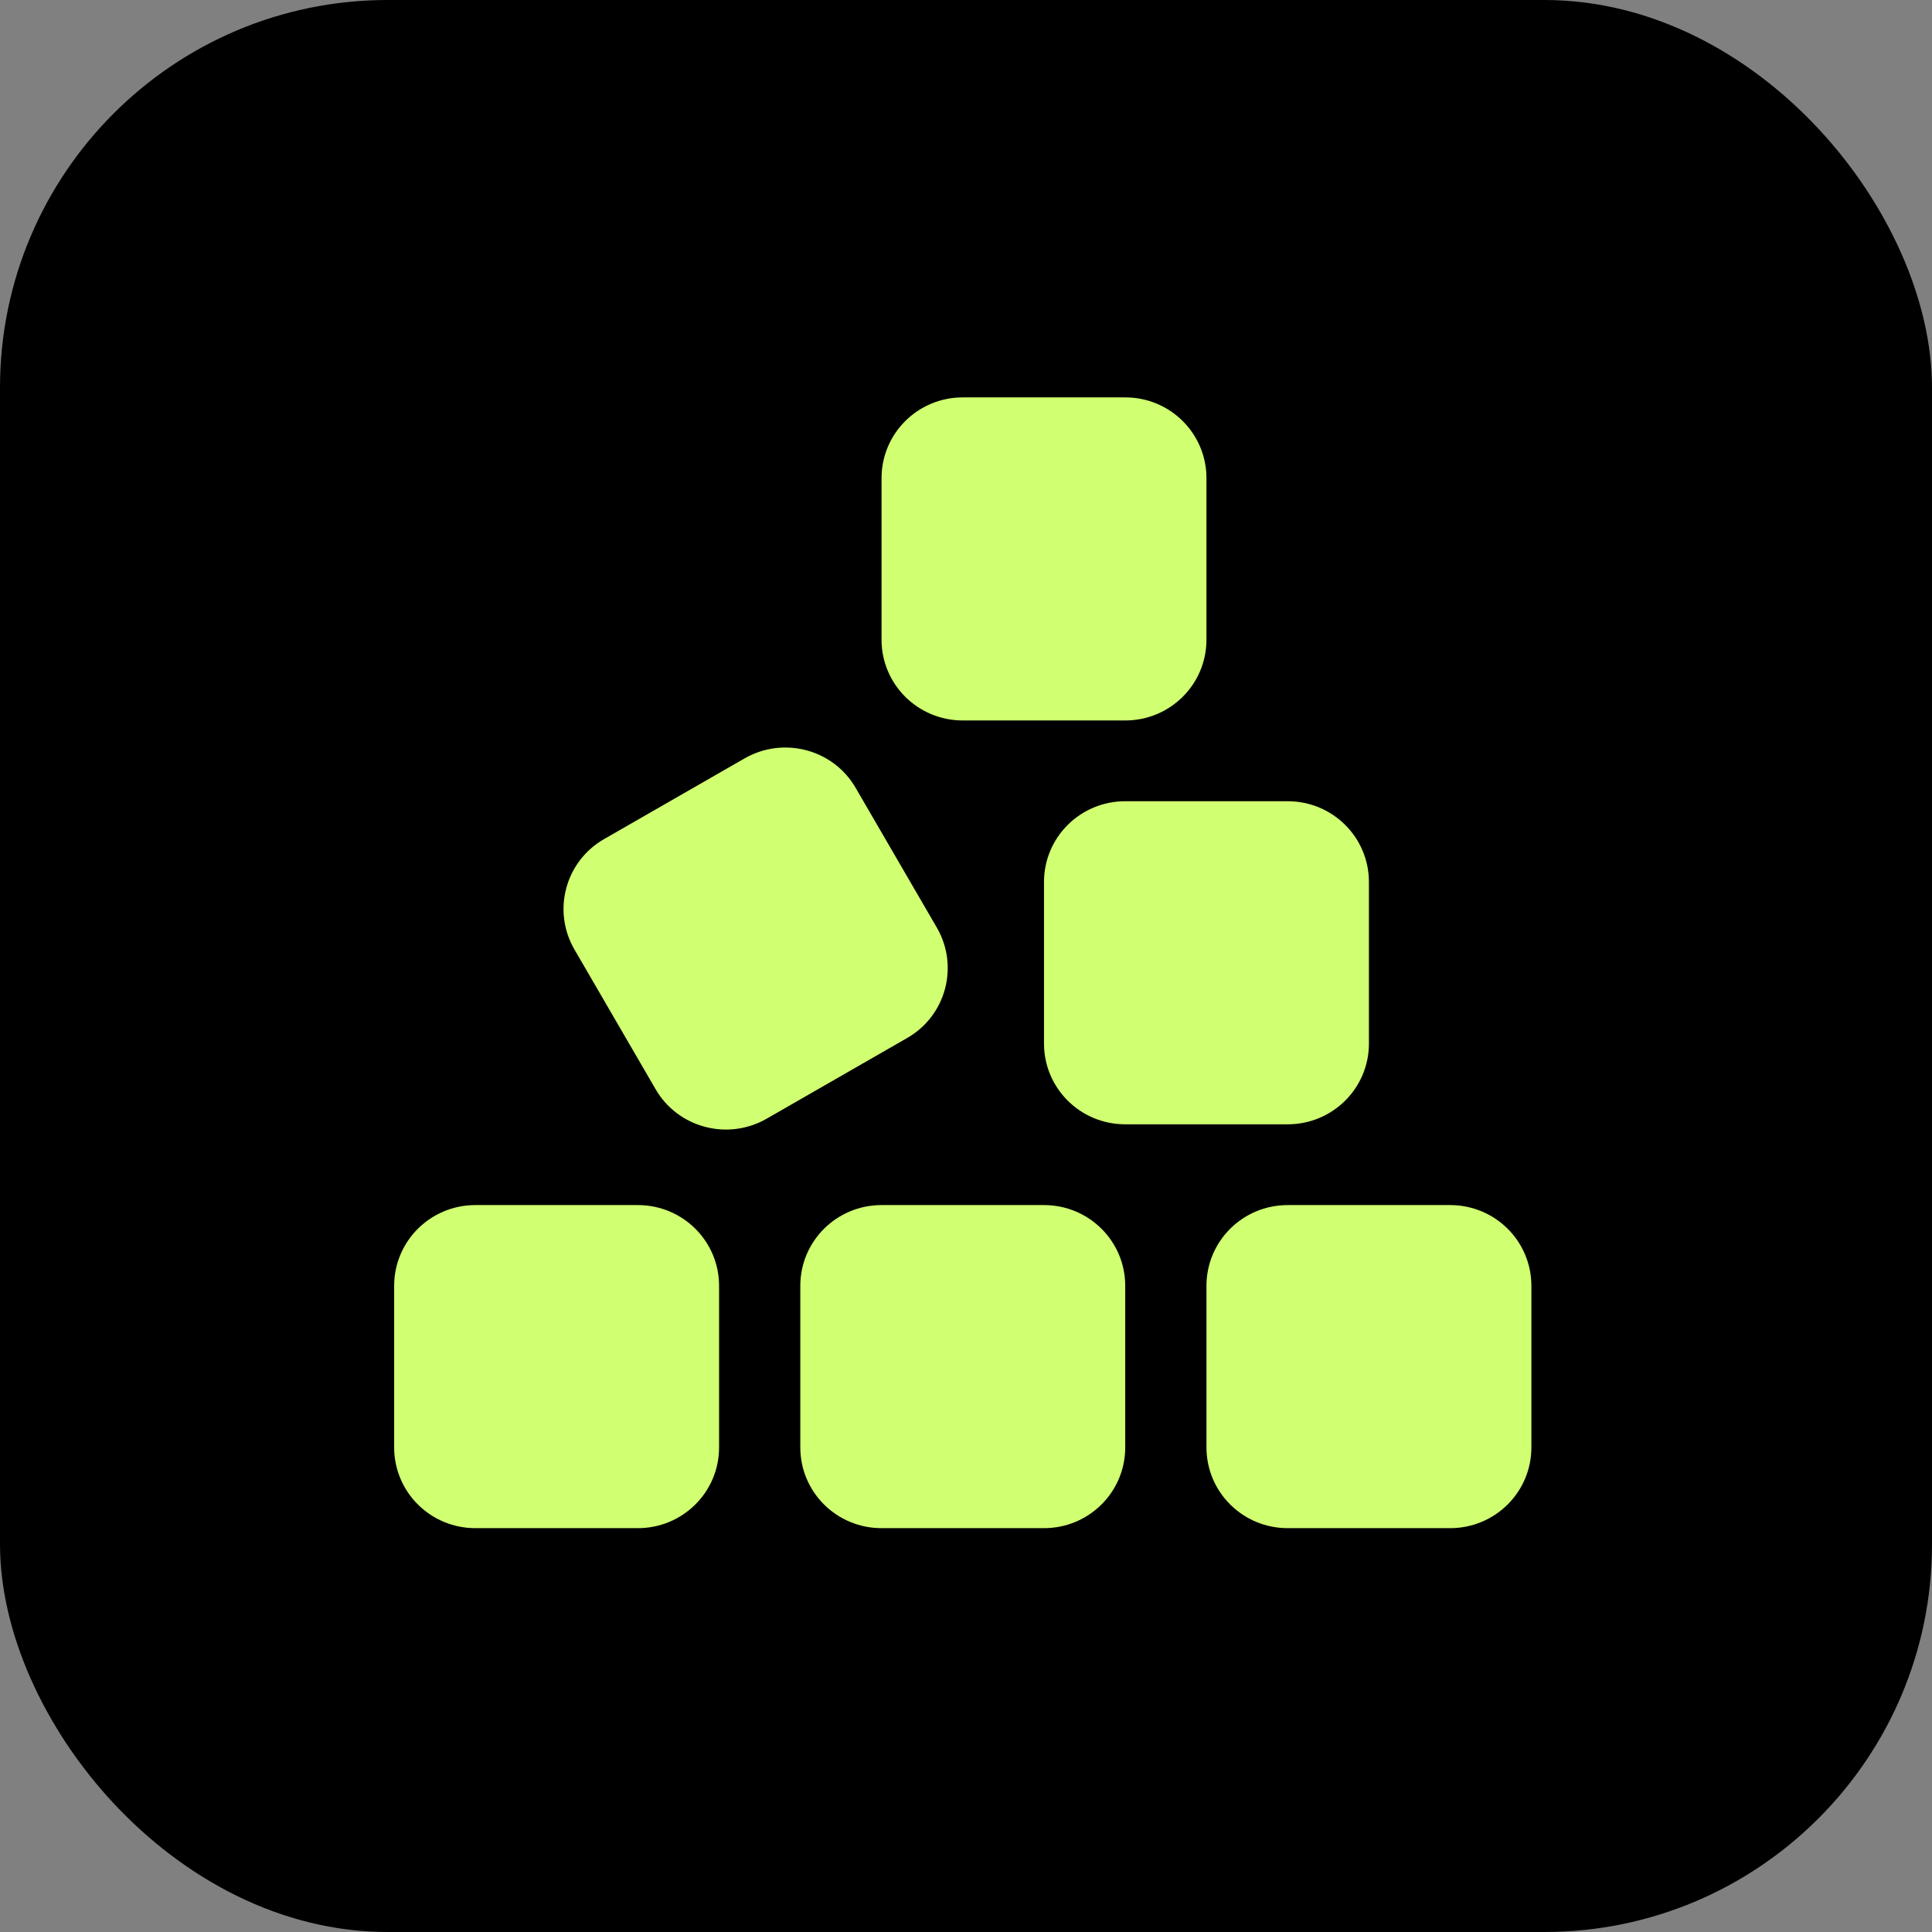<svg width="299" height="299" viewBox="0 0 299 299" fill="none" xmlns="http://www.w3.org/2000/svg">
<rect x="0" y="0" width="299" height="299" fill="#808080" stroke="none"/>
<rect width="299" height="299" rx="60" fill="black"/>
<path d="M136.429 74V99C136.429 105.914 142.046 111.5 149 111.5H174.143C181.096 111.5 186.714 105.914 186.714 99V74C186.714 67.086 181.096 61.5 174.143 61.5H149C142.046 61.5 136.429 67.086 136.429 74ZM93.489 129.859C87.479 133.297 85.436 140.953 88.893 146.93L101.464 168.57C104.921 174.547 112.621 176.578 118.632 173.141L140.396 160.641C146.407 157.203 148.45 149.547 144.993 143.57L132.421 121.93C128.964 115.953 121.264 113.922 115.254 117.359L93.489 129.859ZM174.143 124C167.189 124 161.571 129.586 161.571 136.5V161.5C161.571 168.414 167.189 174 174.143 174H199.286C206.239 174 211.857 168.414 211.857 161.5V136.5C211.857 129.586 206.239 124 199.286 124H174.143ZM199.286 186.5C192.332 186.5 186.714 192.086 186.714 199V224C186.714 230.914 192.332 236.5 199.286 236.5H224.429C231.382 236.5 237 230.914 237 224V199C237 192.086 231.382 186.5 224.429 186.5H199.286ZM123.857 199V224C123.857 230.914 129.475 236.5 136.429 236.5H161.571C168.525 236.5 174.143 230.914 174.143 224V199C174.143 192.086 168.525 186.5 161.571 186.5H136.429C129.475 186.5 123.857 192.086 123.857 199ZM73.571 186.5C66.618 186.5 61 192.086 61 199V224C61 230.914 66.618 236.5 73.571 236.5H98.714C105.668 236.5 111.286 230.914 111.286 224V199C111.286 192.086 105.668 186.5 98.714 186.5H73.571Z" fill="#D0FF71"/>
</svg>
